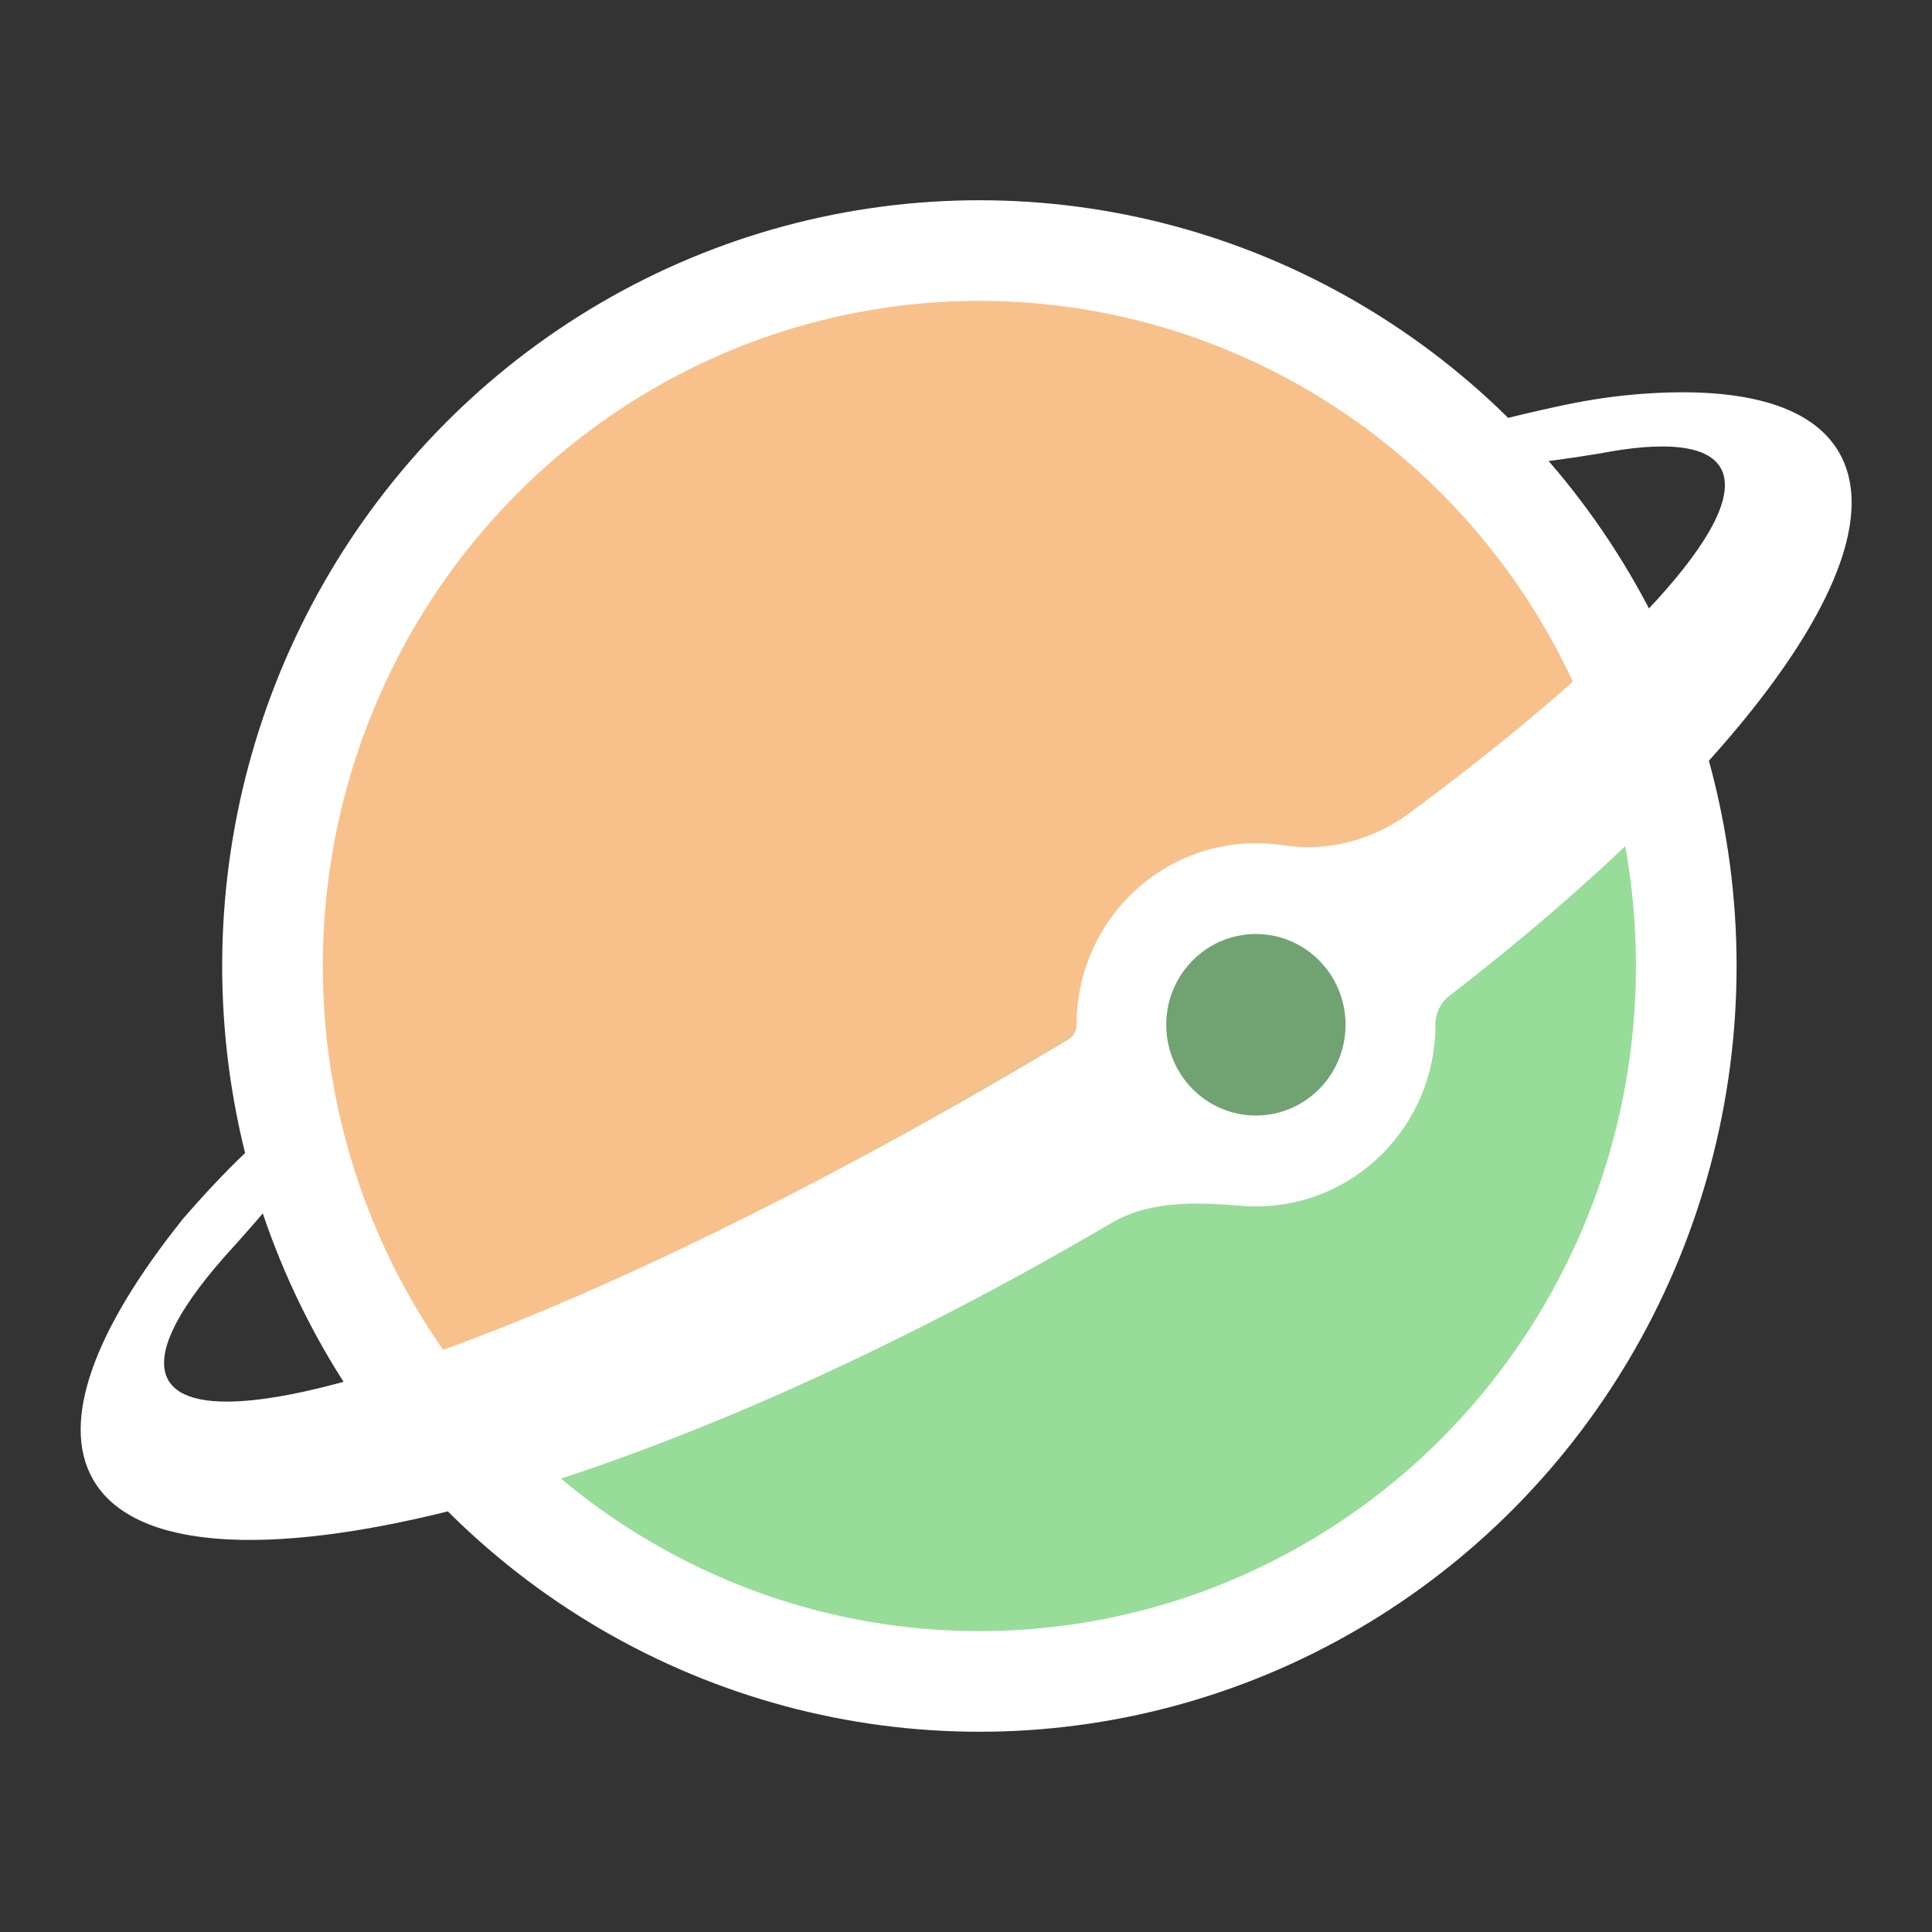 <?xml version="1.0" encoding="UTF-8"?><svg id="a" xmlns="http://www.w3.org/2000/svg" width="192" height="192" xmlns:xlink="http://www.w3.org/1999/xlink" viewBox="0 0 192 192"><rect x="0" y="0" width="192" height="192" fill="#333333" stroke="none"/><defs><linearGradient id="d" x1="24.5" y1="220.6" x2="132.69" y2="38.48" gradientTransform="translate(0 194) scale(1 -1)" gradientUnits="userSpaceOnUse"><stop offset=".4" stop-color="#f8c18c"/><stop offset=".72" stop-color="#f8c18c"/><stop offset=".75" stop-color="#98dc9a"/></linearGradient></defs><g id="b"><g id="c"><ellipse cx="97.33" cy="96" rx="70.25" ry="71.1" style="fill:url(#d); stroke:#fff; stroke-miterlimit:10; stroke-width:10px;"/><path d="m18.03,121.3c9.05-10.44,13.68-12.77,14.64-11.08.6,1.07-.78,4.11-10.48,14.81-4.78,5.45-6.84,9.7-5.47,12.12,4.41,7.76,42.51-6.24,85.11-31.27,1.47-.86,2.92-1.73,4.36-2.59.5-.31.8-.86.8-1.45,0-10.88,9.51-19.51,20.58-17.83,4.41.67,8.92-.55,12.51-3.21,21.23-15.74,33.84-29.14,30.92-34.29-1.31-2.3-5.58-2.69-12.05-1.44-12.39,2.04-15.67,1.32-16.27.27-.85-1.5,2.09-2.77,12.16-4.96,2.44-.53,4.91-.94,7.39-1.16,10.43-.93,17.78.88,20.57,5.8,5.94,10.47-10.4,32.06-38.84,54.01-.85.69-1.33,1.73-1.31,2.82,0,9.97-7.98,18.04-17.83,18.04-.49,0-.97-.02-1.45-.06-4.39-.36-9.08-.55-12.88,1.69-47.93,28.16-93.26,39.57-101.26,25.48-3.28-5.78.23-14.94,8.81-25.69h0Z" style="fill:#fff; fill-rule:evenodd; stroke-width:0px;"/><ellipse cx="124.81" cy="101.84" rx="8.91" ry="9.02" style="fill:#71a372; stroke-width:0px;"/></g></g></svg>